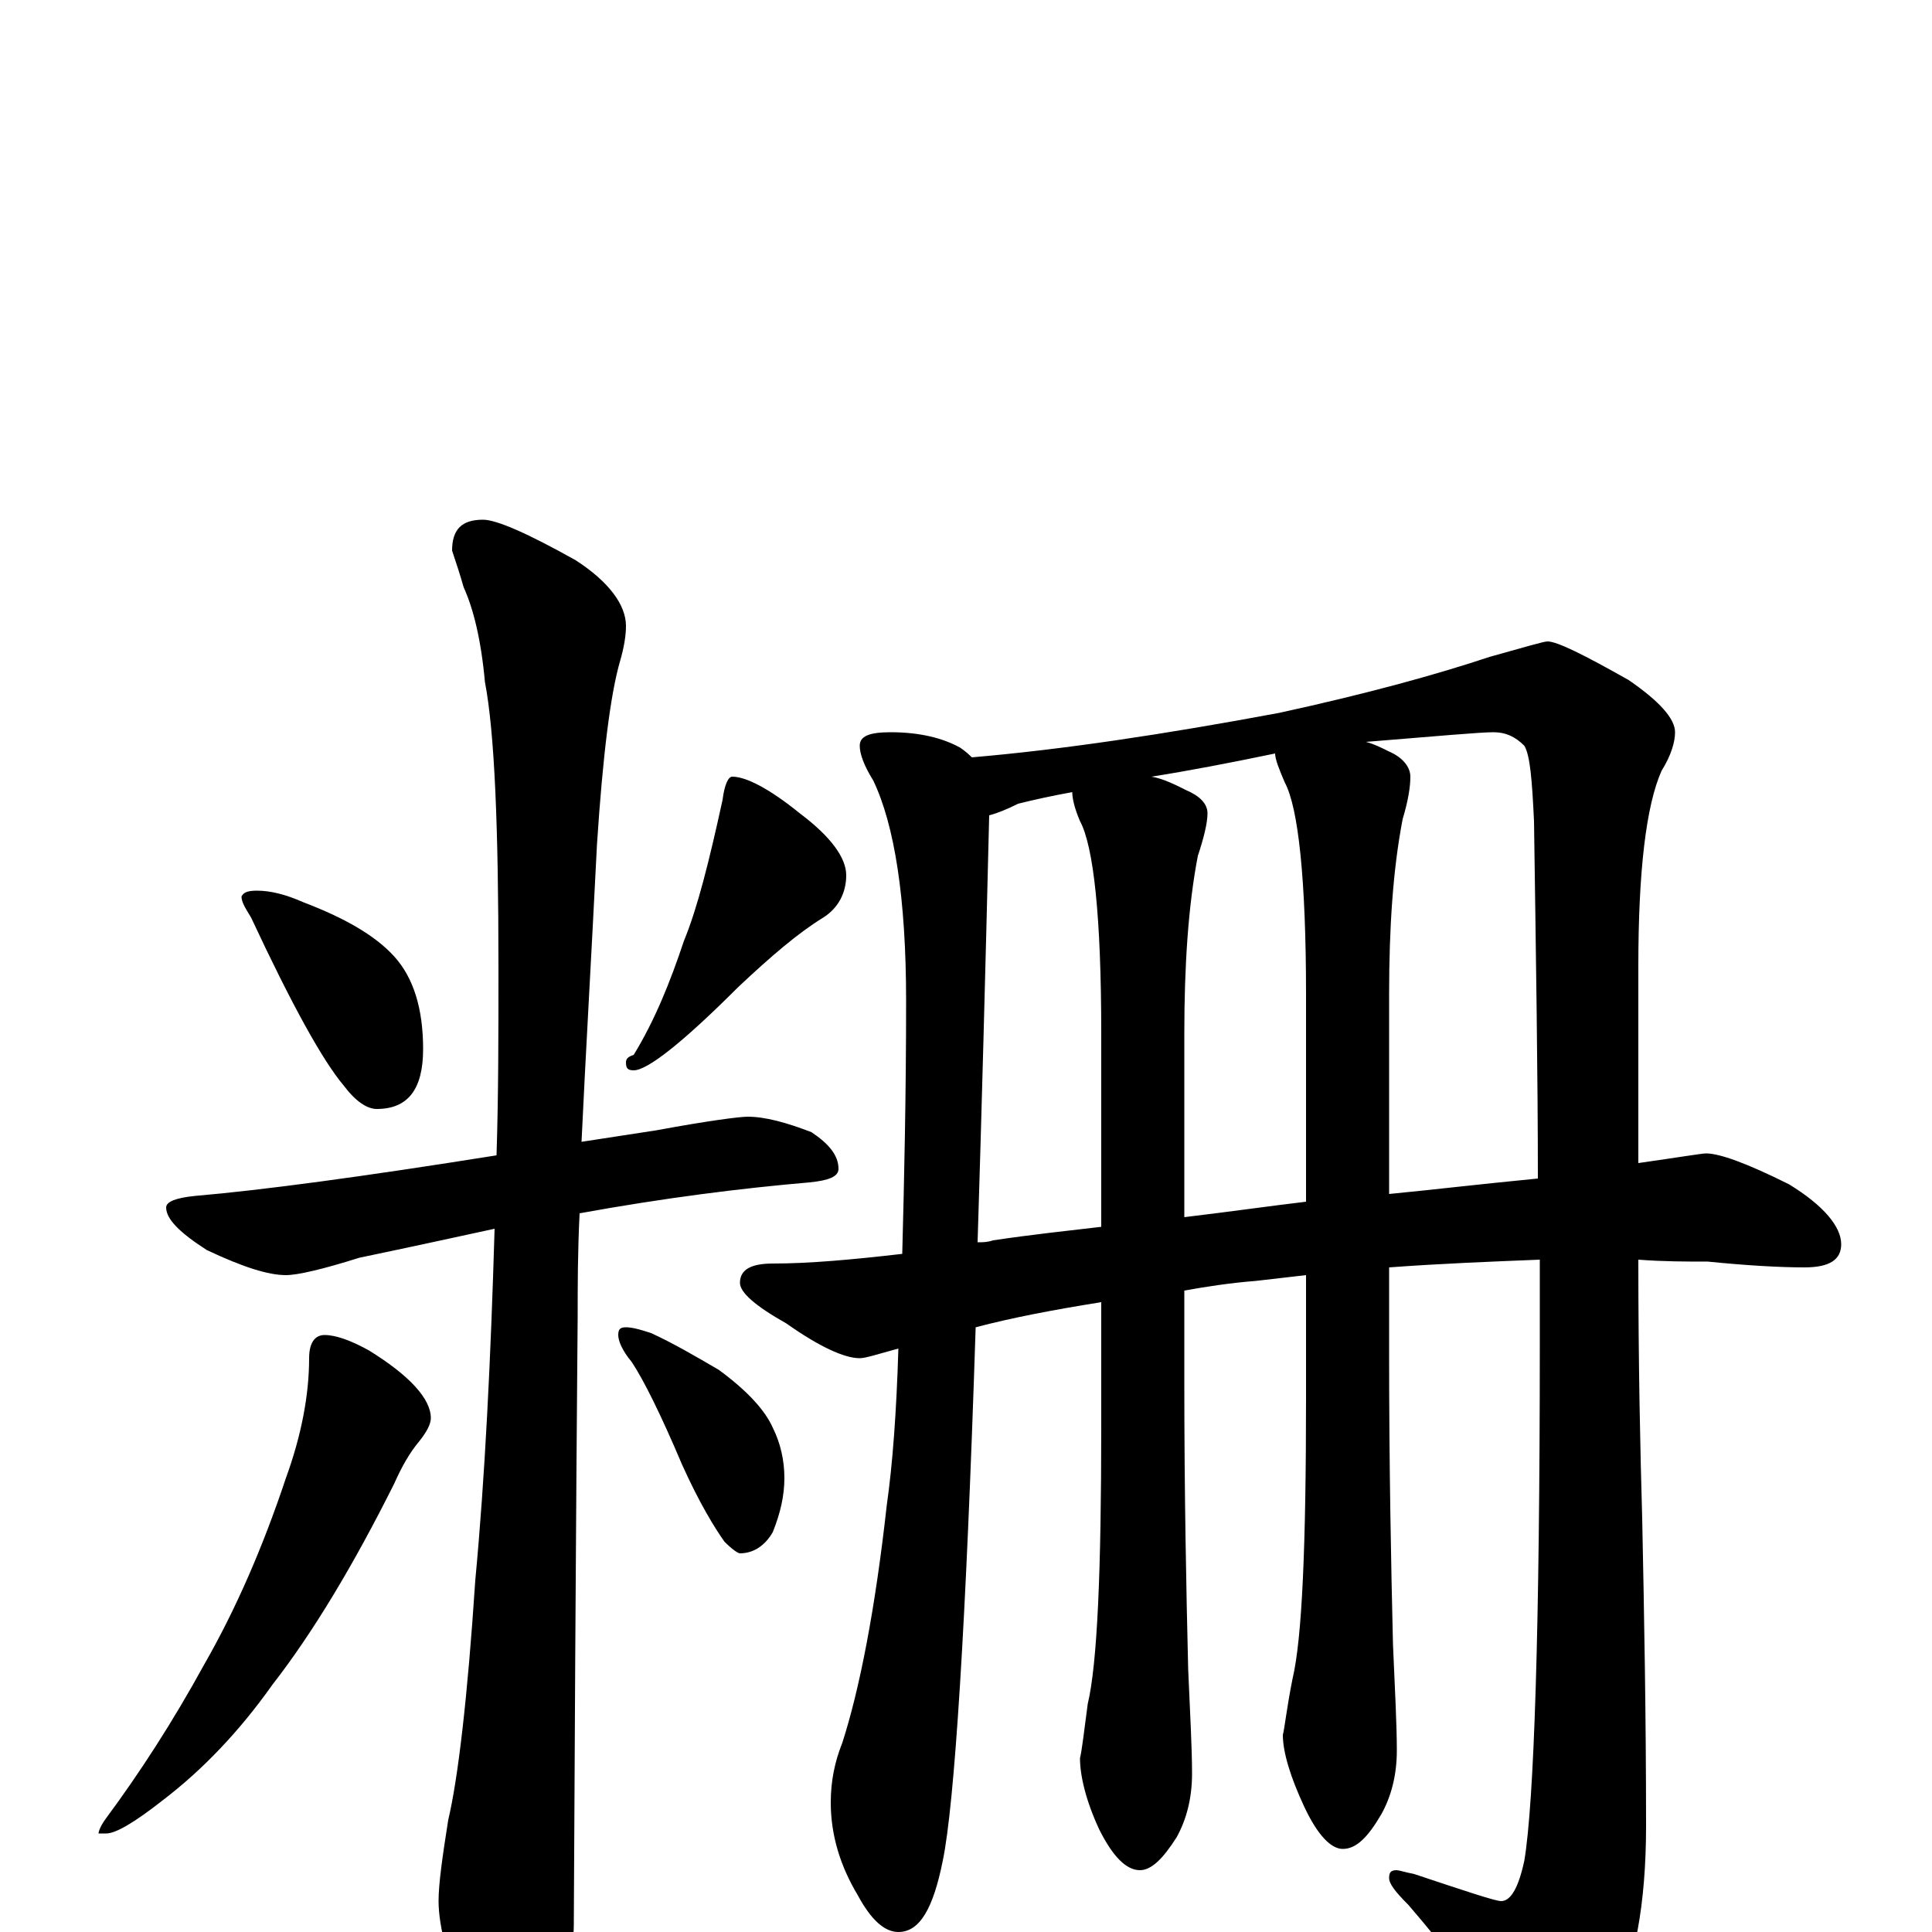<?xml version="1.0" encoding="utf-8" ?>
<!DOCTYPE svg PUBLIC "-//W3C//DTD SVG 1.1//EN" "http://www.w3.org/Graphics/SVG/1.1/DTD/svg11.dtd">
<svg version="1.1" id="Layer_1" xmlns="http://www.w3.org/2000/svg" xmlns:xlink="http://www.w3.org/1999/xlink" x="0px" y="145px" width="1000px" height="1000px" viewBox="0 0 1000 1000" enable-background="new 0 0 1000 1000" xml:space="preserve">
<g id="Layer_1">
<path id="glyph" transform="matrix(1 0 0 -1 0 1000)" d="M133,539C140,539 148,537 157,533C178,525 194,516 204,505C214,494 219,478 219,457C219,436 211,426 195,426C190,426 184,430 178,438C167,451 151,480 130,525C127,530 125,533 125,536C126,538 128,539 133,539M379,598C386,598 398,592 414,579C430,567 438,556 438,547C438,538 434,530 426,525C413,517 399,505 382,489C353,460 335,446 328,446C325,446 324,447 324,450C324,452 325,453 328,454C339,472 347,492 354,513C361,530 367,554 374,586C375,594 377,598 379,598M387,422C396,422 407,419 420,414C429,408 434,402 434,395C434,391 429,389 419,388C384,385 344,380 300,372C299,352 299,334 299,319C299,318 298,213 297,4C297,-11 292,-28 283,-45C276,-59 269,-66 262,-66C258,-66 252,-58 243,-43C232,-17 227,3 227,16C227,25 229,39 232,58C237,79 242,121 246,182C251,235 254,296 256,364C233,359 210,354 186,349C167,343 154,340 148,340C139,340 126,344 107,353C93,362 86,369 86,375C86,378 91,380 101,381C136,384 188,391 257,402C258,433 258,465 258,499C258,572 256,621 251,647C249,669 245,685 240,696C238,703 236,709 234,715C234,726 239,731 250,731C257,731 273,724 298,710C315,699 324,687 324,676C324,671 323,665 321,658C316,641 312,609 309,563C306,503 303,452 301,409C314,411 327,413 340,415C367,420 383,422 387,422M168,309C174,309 182,306 191,301C212,288 223,276 223,266C223,263 221,259 217,254C212,248 208,241 204,232C183,190 162,155 141,128C124,104 105,84 84,68C70,57 60,51 55,51l-4,0C51,52 52,55 55,59C72,82 89,108 106,139C122,167 136,199 148,235C156,257 160,278 160,297C160,305 163,309 168,309M324,313C327,313 331,312 337,310C348,305 360,298 372,291C387,280 396,270 400,261C404,253 406,244 406,235C406,226 404,217 400,207C396,200 390,196 383,196C382,196 379,198 375,202C370,209 362,222 353,242C342,268 333,286 327,295C322,301 320,306 320,309C320,312 321,313 324,313M461,621C476,621 488,618 497,613C500,611 502,609 503,608C550,612 603,620 662,631C708,641 744,651 771,660C789,665 799,668 801,668C806,668 820,661 843,648C859,637 867,628 867,621C867,616 865,609 860,601C852,583 848,549 848,500C848,463 848,429 848,398C869,401 881,403 883,403C890,403 904,398 926,387C944,376 953,365 953,356C953,348 947,344 934,344C921,344 904,345 884,347C873,347 861,347 848,348C848,293 849,249 850,214C851,165 852,112 852,55C852,14 846,-17 835,-38C822,-62 810,-74 801,-74C796,-74 792,-70 787,-61C767,-33 748,-8 729,14C722,21 719,25 719,28C719,31 720,32 723,32C724,32 727,31 732,30C759,21 774,16 777,16C782,16 786,23 789,37C794,67 797,156 797,305C797,318 797,333 797,348C772,347 746,346 719,344l0,-44C719,241 720,191 721,149C722,126 723,107 723,94C723,81 720,70 715,61C708,49 702,43 695,43C689,43 682,50 675,65C668,80 664,93 664,102C665,106 666,116 669,131C674,152 676,200 676,277l0,63C667,339 659,338 650,337C637,336 624,334 613,332l0,-48C613,227 614,177 615,136C616,113 617,95 617,82C617,69 614,58 609,49C602,38 596,32 590,32C583,32 576,39 569,53C562,68 559,81 559,90C560,94 561,103 563,118C568,139 570,187 570,262l0,64C545,322 524,318 505,313C500,158 494,66 488,37C483,12 476,0 465,0C458,0 451,6 444,19C435,34 430,50 430,67C430,78 432,88 436,98C445,126 453,167 459,221C462,242 464,269 465,302C454,299 448,297 445,297C437,297 424,303 407,315C391,324 383,331 383,336C383,343 389,346 400,346C419,346 441,348 467,351C468,389 469,433 469,482C469,535 463,573 452,596C447,604 445,610 445,614C445,619 450,621 461,621M506,357C509,357 511,357 514,358C534,361 553,363 570,365l0,100C570,526 566,562 559,575C556,582 555,587 555,590C544,588 535,586 527,584C521,581 516,579 512,578C510,495 508,421 506,357M613,370C638,373 659,376 676,378l0,107C676,545 672,582 665,595C662,602 660,607 660,610C636,605 615,601 596,598C602,597 608,594 614,591C621,588 625,584 625,579C625,574 623,566 620,557C615,531 613,500 613,465M719,382C740,384 765,387 796,390C796,443 795,505 794,575C793,596 792,609 789,614C784,619 779,621 773,621C766,621 744,619 707,616C711,615 715,613 719,611C726,608 730,603 730,598C730,593 729,586 726,576C721,550 719,520 719,485z"/>
</g>
</svg>
